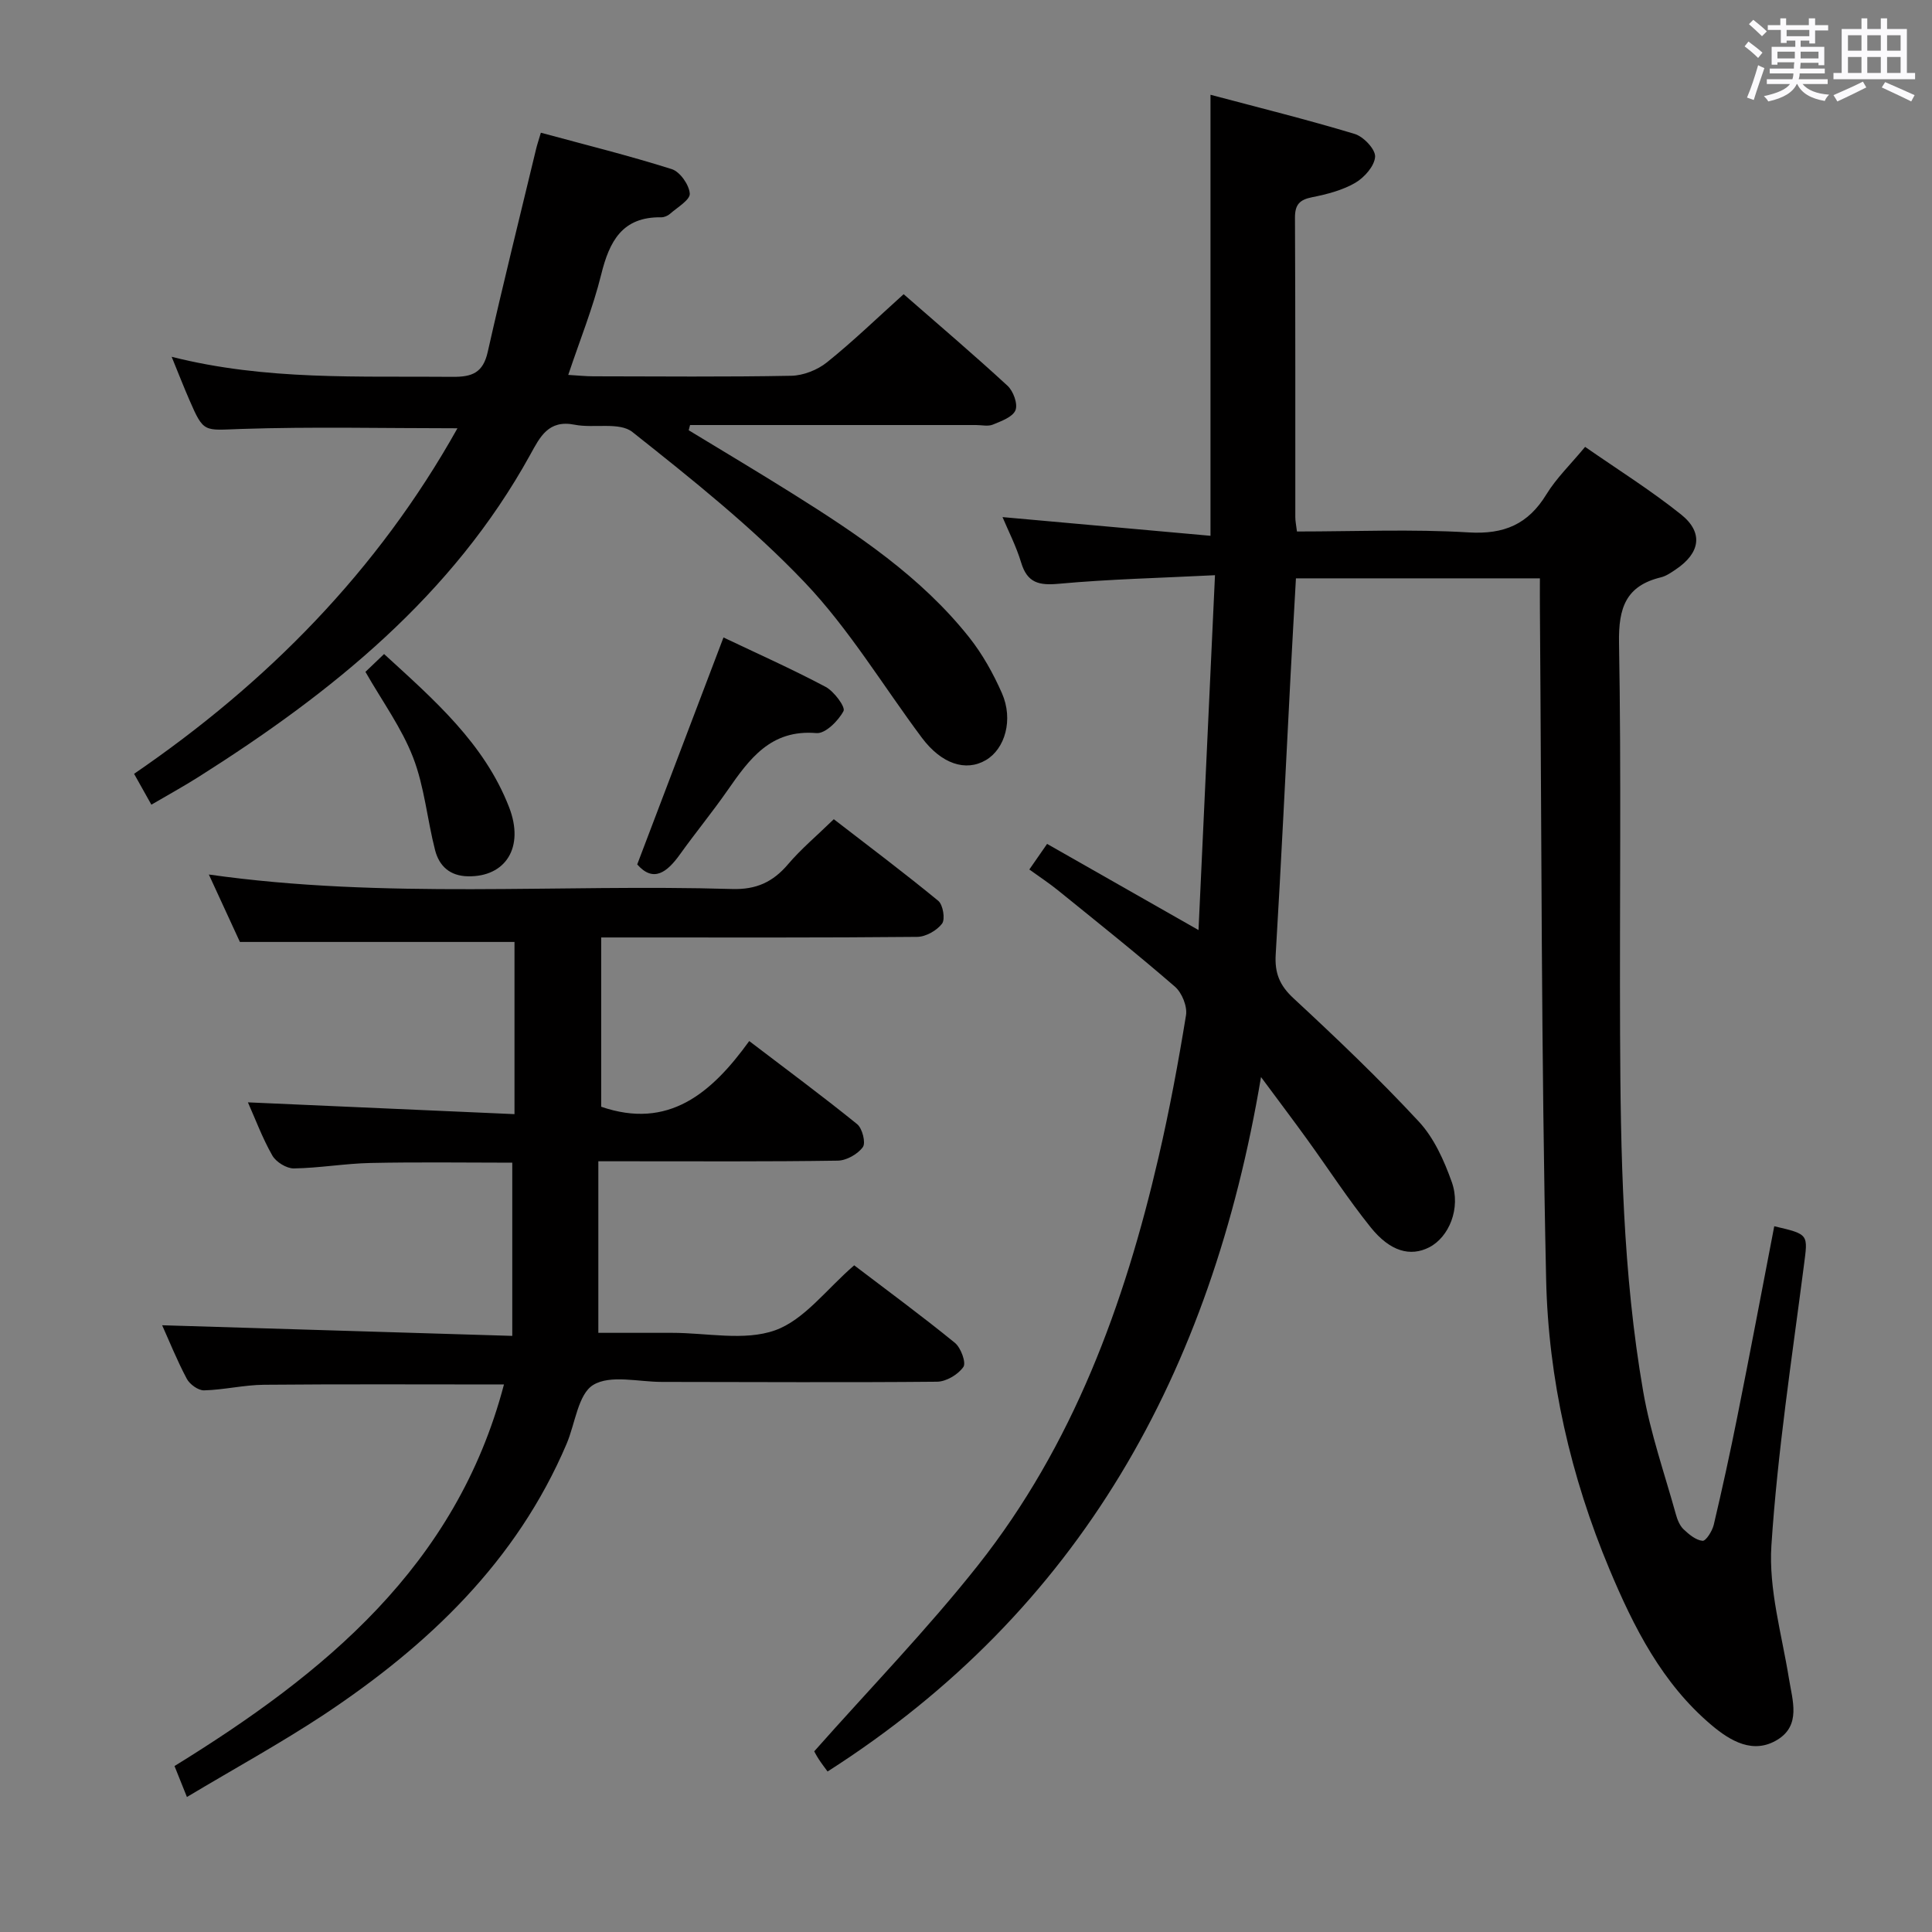 <svg enable-background="new 0 0 400 400" viewBox="0 0 400 400" xmlns="http://www.w3.org/2000/svg"><rect x="0" y="0" width="400" height="400" fill="#808080" stroke="none"/><path d="m361.2 9.6.8-1c.9.7 1.9 1.4 2.9 2.3l-.9 1.1c-1-1-2-1.8-2.8-2.4zm.5 10.6c.9-2.1 1.6-4.3 2.3-6.7.4.2.8.4 1.3.6-.7 2.1-1.5 4.3-2.2 6.6zm.4-15.2.9-.9c1 .8 2 1.6 2.8 2.4l-1 1c-.9-.9-1.8-1.7-2.7-2.5zm12.5-1.2h1.2v1.4h2.7v1.1h-2.7v2.7h-1.2v-.6h-1.8v1.3h4.9v3.8h-1.2v-.5h-3.7c0 .4-.1.9-.1 1.2h5.1v1h-5.2c0 .5-.1.9-.2 1.2h6v1h-5.2c1.1 1.3 2.9 2 5.5 2.2-.4.4-.7.8-.9 1.3-2.9-.5-4.8-1.6-5.7-3.5h-.1c-.8 1.7-2.7 2.9-5.9 3.6-.2-.4-.6-.8-.9-1.1 2.8-.6 4.6-1.4 5.4-2.5h-4.8v-1h5.3c.1-.3.2-.7.2-1.2h-4.9v-1h5c0-.4 0-.8.1-1.3h-3.5v.5h-1.2v-3.7h4.9v-1.3h-1.8v.5h-1.2v-2.7h-2.7v-1h2.6v-1.4h1.2v1.4h4.7v-1.4zm-6.6 8.3h3.6c0-.4 0-.9 0-1.4h-3.6zm1.9-4.6h4.7v-1.3h-4.7zm6.6 3.2h-3.7v1.4h3.7z" fill="#fbfafc"/><path d="m385.3 3.8h1.3v2.2h2.8v-2.2h1.3v2.2h4.1v9.1h1.7v1.3h-16.9v-1.3h1.7v-9.1h4.1v-2.2zm.4 13.1.7 1.2c-1.8.9-3.8 1.9-6 2.9-.2-.4-.5-.8-.8-1.3 2.3-1 4.3-1.9 6.1-2.8zm-3.1-6.4h2.8v-3.2h-2.8zm0 4.6h2.8v-3.3h-2.8zm4-4.6h2.8v-3.2h-2.8zm0 4.6h2.8v-3.3h-2.8zm3.7 1.9c2.1.9 4.1 1.8 6.1 2.7l-.7 1.3c-2.2-1.1-4.2-2-6.1-2.9zm3.2-9.7h-2.8v3.2h2.8v-3.1zm-2.8 7.8h2.8v-3.3h-2.8z" fill="#fbfafc"/><g fill="#010000"><path d="m367.34 253.88c7.28 1.69 6.97 1.66 6.13 8.19-2.49 19.27-5.45 38.53-6.72 57.9-.59 9.05 2.14 18.35 3.62 27.49.75 4.64 2.53 9.71-2.35 12.72-5 3.08-9.72.31-13.65-3-10.23-8.62-16.11-20.26-21.14-32.26-8.04-19.19-12.67-39.41-13.12-60.08-1.02-46.29-.93-92.61-1.29-138.92-.02-1.96 0-3.92 0-6.18-17.1 0-33.68 0-50.51 0-.38 6.85-.77 13.46-1.11 20.07-1.01 19.27-1.92 38.54-3.08 57.8-.23 3.82.79 6.39 3.67 9.06 8.9 8.25 17.71 16.65 25.96 25.54 3.15 3.39 5.25 8.08 6.83 12.53 1.93 5.45-.6 11.42-4.69 13.51-3.88 1.97-8.05.9-12.11-4.15-4.68-5.83-8.76-12.13-13.15-18.2-2.8-3.88-5.69-7.7-9.55-12.91-10.27 61.13-37.39 110.35-89.74 143.78-.52-.72-1.21-1.6-1.82-2.54-.54-.83-.99-1.72-.94-1.64 11.54-13.03 23.39-25.23 33.89-38.5 19.68-24.87 30.34-54.01 37.41-84.56 2.25-9.7 4.07-19.5 5.67-29.33.3-1.84-.84-4.66-2.29-5.92-7.92-6.86-16.12-13.39-24.27-19.99-1.78-1.44-3.71-2.7-5.88-4.27 1.23-1.77 2.23-3.21 3.68-5.3 10.19 5.8 20.21 11.5 31.35 17.84 1.15-24.67 2.26-48.59 3.41-73.47-11.49.58-21.93.82-32.3 1.77-4.13.38-6.55-.15-7.83-4.38-1.03-3.41-2.69-6.63-3.86-9.42 14.28 1.28 28.44 2.55 43.06 3.87 0-30.84 0-60.56 0-91.31 9.96 2.65 19.98 5.13 29.85 8.11 1.83.55 4.32 3.18 4.23 4.72-.12 1.93-2.23 4.31-4.12 5.41-2.66 1.54-5.84 2.36-8.91 2.97-2.61.52-3.57 1.53-3.56 4.25.1 20.67.06 41.33.07 62 0 .79.17 1.59.34 2.96 12 0 23.81-.52 35.56.19 7.34.44 12.29-1.68 16.08-7.87 2.06-3.37 5-6.19 8.02-9.84 6.71 4.67 13.58 8.97 19.87 14 4.68 3.74 3.96 7.99-1.09 11.37-.96.65-1.98 1.37-3.08 1.64-7.27 1.76-8.8 6.33-8.68 13.52.48 26.99.11 54 .22 81 .1 24.78.54 49.58 4.79 74.07 1.49 8.61 4.42 16.97 6.77 25.43.3 1.09.79 2.31 1.57 3.06 1.12 1.07 2.56 2.27 3.95 2.4.69.06 2.02-2.04 2.32-3.34 1.75-7.42 3.38-14.87 4.87-22.34 2.62-13.07 5.08-26.12 7.65-39.45z"/><path d="m38.7 372.05c-1.1-2.74-1.77-4.42-2.57-6.41 30.99-19.12 58.32-41.37 68.21-79-17.1 0-33.4-.09-49.7.06-4.13.04-8.25 1.05-12.39 1.16-1.2.03-2.97-1.25-3.58-2.4-2.02-3.8-3.63-7.82-5.1-11.08 23.72.72 47.65 1.45 72.49 2.2 0-12.42 0-23.93 0-35.86-9.44 0-19.38-.15-29.32.06-5.31.11-10.6 1.05-15.9 1.13-1.51.02-3.68-1.32-4.45-2.66-2.05-3.59-3.5-7.51-5.06-11.02 18.2.8 36.47 1.61 55.19 2.44 0-12.55 0-24.25 0-35.65-18.59 0-37.13 0-56.85 0-1.68-3.65-3.92-8.52-6.43-13.96 36.48 5.16 72.46 1.93 108.33 3 5.04.15 8.47-1.46 11.6-5.14 2.68-3.15 5.89-5.84 9.46-9.31 7.1 5.49 14.49 11.03 21.62 16.89.99.81 1.48 3.8.8 4.72-1.08 1.43-3.36 2.73-5.14 2.75-19.66.19-39.33.12-58.99.12-1.99 0-3.99 0-6.45 0v35.05c13.9 4.78 22.82-2.75 30.65-13.6 7.76 5.92 15.18 11.4 22.35 17.21 1.07.87 1.82 3.87 1.17 4.75-1.06 1.46-3.38 2.77-5.19 2.8-14.5.22-29 .13-43.49.13-1.8 0-3.6 0-6.08 0v35.52h12.26 3c7.17-.01 14.96 1.74 21.32-.52 6.07-2.16 10.64-8.51 16.39-13.46 6.75 5.14 13.94 10.42 20.85 16.05 1.24 1.01 2.37 4.11 1.76 4.99-1.09 1.57-3.55 3.04-5.45 3.06-19 .18-37.99.05-56.99.04-4.83 0-10.65-1.53-14.19.62-3.15 1.91-3.73 7.99-5.52 12.2-10.38 24.4-28.7 41.76-50.26 56.08-8.99 5.93-18.46 11.12-28.35 17.04z"/><path d="m94.71 88.67c-15.26 0-30.05-.35-44.81.14-7.69.25-7.69.93-10.7-6.03-1.17-2.69-2.24-5.43-3.66-8.91 19.61 4.96 38.9 3.96 58.14 4.15 4.08.04 6.33-.84 7.3-5.16 3.17-14.07 6.66-28.06 10.03-42.08.19-.8.46-1.57.97-3.3 9.11 2.47 18.2 4.72 27.11 7.54 1.7.54 3.59 3.24 3.72 5.06.09 1.3-2.57 2.85-4.09 4.19-.46.41-1.21.73-1.82.72-8.08-.13-10.73 4.97-12.43 11.85s-4.39 13.51-6.82 20.78c2.06.12 3.62.29 5.19.29 13.66.02 27.32.15 40.98-.11 2.51-.05 5.42-1.2 7.39-2.78 5.42-4.35 10.43-9.21 15.88-14.11 7.37 6.44 14.57 12.56 21.51 18.96 1.2 1.1 2.17 3.78 1.64 5.07-.58 1.41-2.94 2.25-4.68 2.97-1 .41-2.3.09-3.47.09-18.16 0-36.31 0-54.47 0-1.58 0-3.17 0-4.75 0-.09.36-.19.72-.28 1.08 7.17 4.36 14.38 8.65 21.49 13.11 13.42 8.41 26.6 17.2 36.58 29.77 2.75 3.47 4.99 7.49 6.78 11.56 2.4 5.46.65 11.52-3.32 13.85-4.19 2.46-9.21.78-13.26-4.63-8.05-10.78-15.07-22.52-24.28-32.19-10.84-11.38-23.29-21.31-35.65-31.11-2.69-2.13-7.99-.72-11.97-1.51-5.42-1.08-7.16 2.54-9.18 6.21-16.11 29.22-41.13 49.3-68.7 66.73-3.07 1.94-6.25 3.69-9.74 5.73-1.21-2.15-2.24-4.01-3.58-6.39 27.53-18.83 50.44-42.02 66.95-71.54z"/><path d="m149.79 131.98c6.84 3.26 14.12 6.5 21.13 10.22 1.76.93 4.17 4.19 3.72 5.02-1.08 2.03-3.78 4.72-5.6 4.56-9.49-.81-13.9 5.38-18.43 11.88-3.13 4.5-6.62 8.74-9.81 13.2-2.7 3.78-5.53 5.92-8.87 2.11 5.9-15.52 11.75-30.92 17.86-46.99z"/><path d="m75.66 139.1c1.01-.97 2.2-2.1 3.86-3.69 10.35 9.48 20.75 18.49 25.88 31.71 3.24 8.35-.75 14.45-8.5 14.31-3.78-.07-5.97-2.13-6.82-5.41-1.64-6.37-2.2-13.12-4.55-19.19-2.35-6.09-6.33-11.54-9.87-17.73z"/></g></svg>
